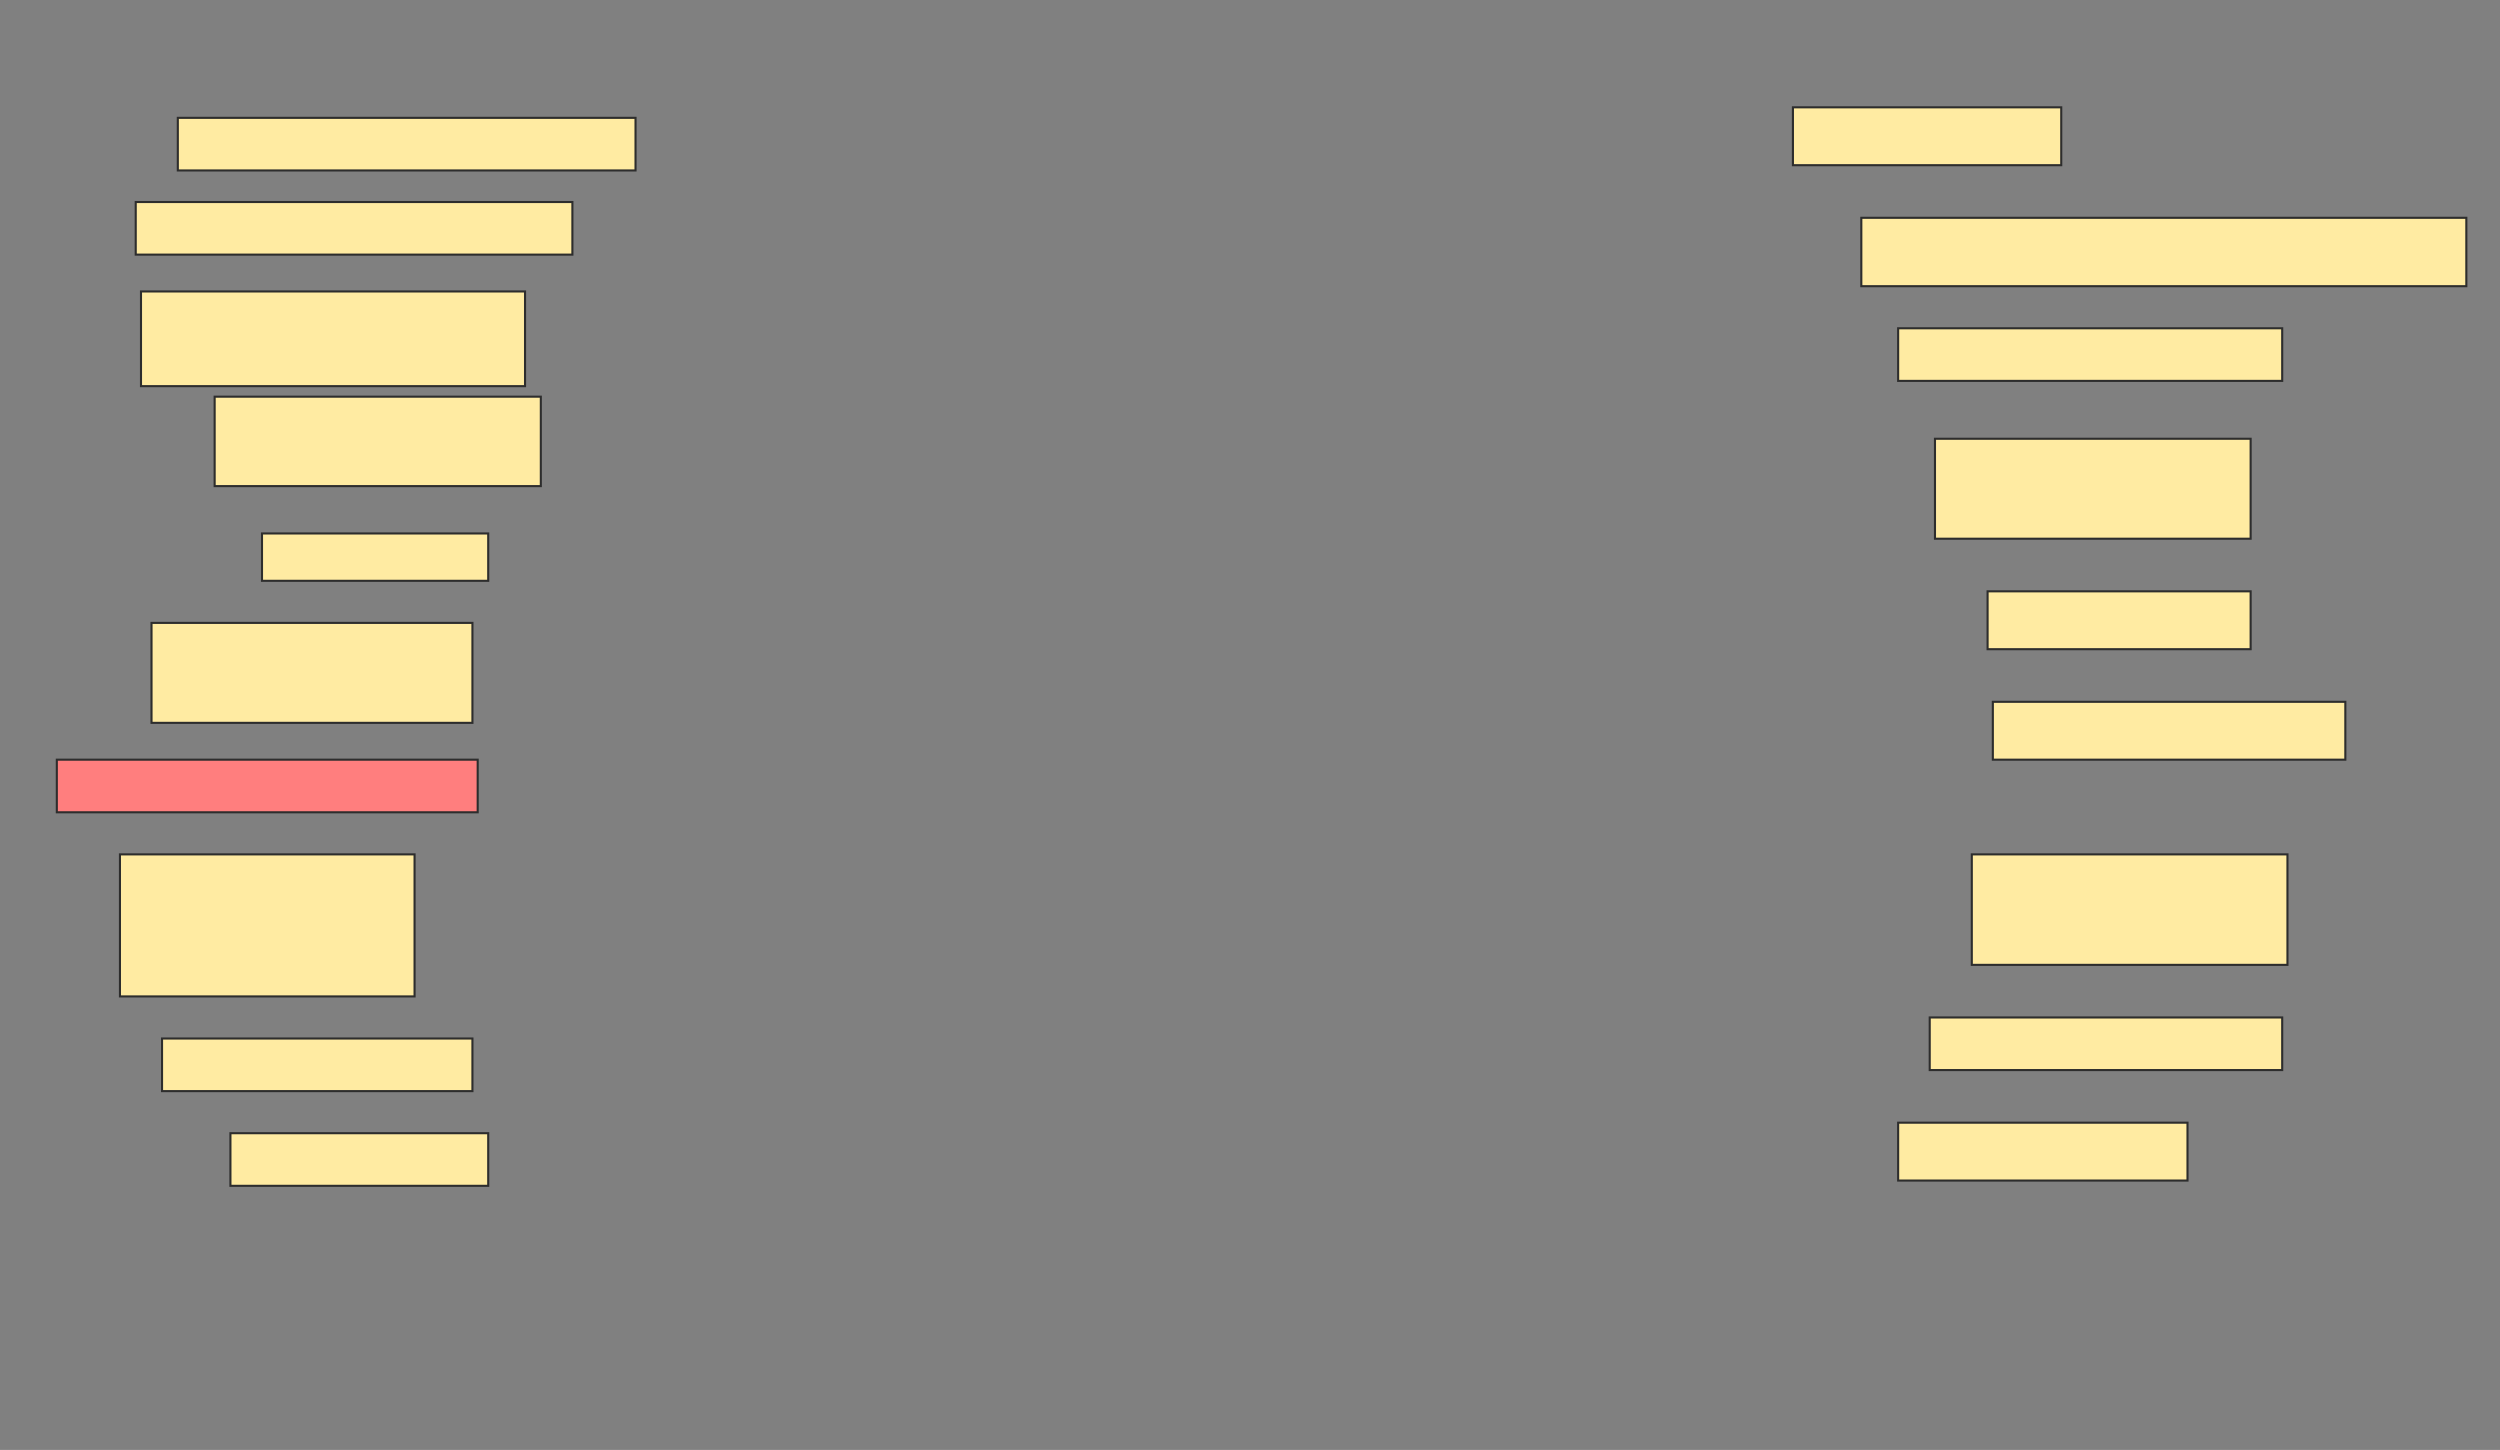 <svg height="689" width="1188" xmlns="http://www.w3.org/2000/svg">
 <rect width="100%" height="100%" fill="#808080" stroke="none"/>
 <!-- Created with Image Occlusion Enhanced -->
 <g>
  <title>Labels</title>
 </g>
 <g>
  <title>Masks</title>
  <rect fill="#FFEBA2" height="27.5" id="7f1b55c673b54478a4b0b6e41644b257-ao-1" stroke="#2D2D2D" width="127.5" x="852" y="51"/>
  <rect fill="#FFEBA2" height="25" id="7f1b55c673b54478a4b0b6e41644b257-ao-2" stroke="#2D2D2D" width="217.5" x="84.5" y="56"/>
  <rect fill="#FFEBA2" height="25" id="7f1b55c673b54478a4b0b6e41644b257-ao-3" stroke="#2D2D2D" width="207.5" x="64.5" y="96"/>
  <rect fill="#FFEBA2" height="32.5" id="7f1b55c673b54478a4b0b6e41644b257-ao-4" stroke="#2D2D2D" width="287.5" x="884.5" y="103.5"/>
  <rect fill="#FFEBA2" height="45" id="7f1b55c673b54478a4b0b6e41644b257-ao-5" stroke="#2D2D2D" width="182.5" x="67" y="138.5"/>
  <rect fill="#FFEBA2" height="25" id="7f1b55c673b54478a4b0b6e41644b257-ao-6" stroke="#2D2D2D" width="182.5" x="902" y="156"/>
  <rect fill="#FFEBA2" height="42.5" id="7f1b55c673b54478a4b0b6e41644b257-ao-7" stroke="#2D2D2D" width="155" x="102" y="188.5"/>
  <rect fill="#FFEBA2" height="47.5" id="7f1b55c673b54478a4b0b6e41644b257-ao-8" stroke="#2D2D2D" width="150" x="919.5" y="208.5"/>
  <rect fill="#FFEBA2" height="22.5" id="7f1b55c673b54478a4b0b6e41644b257-ao-9" stroke="#2D2D2D" width="107.5" x="124.5" y="253.5"/>
  <rect fill="#FFEBA2" height="27.5" id="7f1b55c673b54478a4b0b6e41644b257-ao-10" stroke="#2D2D2D" width="125" x="944.5" y="281"/>
  <rect fill="#FFEBA2" height="47.5" id="7f1b55c673b54478a4b0b6e41644b257-ao-11" stroke="#2D2D2D" width="152.5" x="72" y="296"/>
  <rect fill="#FFEBA2" height="27.5" id="7f1b55c673b54478a4b0b6e41644b257-ao-12" stroke="#2D2D2D" width="167.5" x="947" y="333.5"/>
  <rect class="qshape" fill="#FF7E7E" height="25" id="7f1b55c673b54478a4b0b6e41644b257-ao-13" stroke="#2D2D2D" width="200" x="27" y="361"/>
  <rect fill="#FFEBA2" height="67.5" id="7f1b55c673b54478a4b0b6e41644b257-ao-14" stroke="#2D2D2D" width="140" x="57" y="406"/>
  <rect fill="#FFEBA2" height="52.5" id="7f1b55c673b54478a4b0b6e41644b257-ao-15" stroke="#2D2D2D" width="150" x="937" y="406"/>
  <rect fill="#FFEBA2" height="25" id="7f1b55c673b54478a4b0b6e41644b257-ao-16" stroke="#2D2D2D" width="147.5" x="77" y="493.5"/>
  <rect fill="#FFEBA2" height="25" id="7f1b55c673b54478a4b0b6e41644b257-ao-17" stroke="#2D2D2D" width="167.5" x="917" y="483.5"/>
  <rect fill="#FFEBA2" height="25" id="7f1b55c673b54478a4b0b6e41644b257-ao-18" stroke="#2D2D2D" width="122.5" x="109.5" y="538.5"/>
  <rect fill="#FFEBA2" height="27.5" id="7f1b55c673b54478a4b0b6e41644b257-ao-19" stroke="#2D2D2D" width="137.5" x="902" y="533.5"/>
 </g>
</svg>